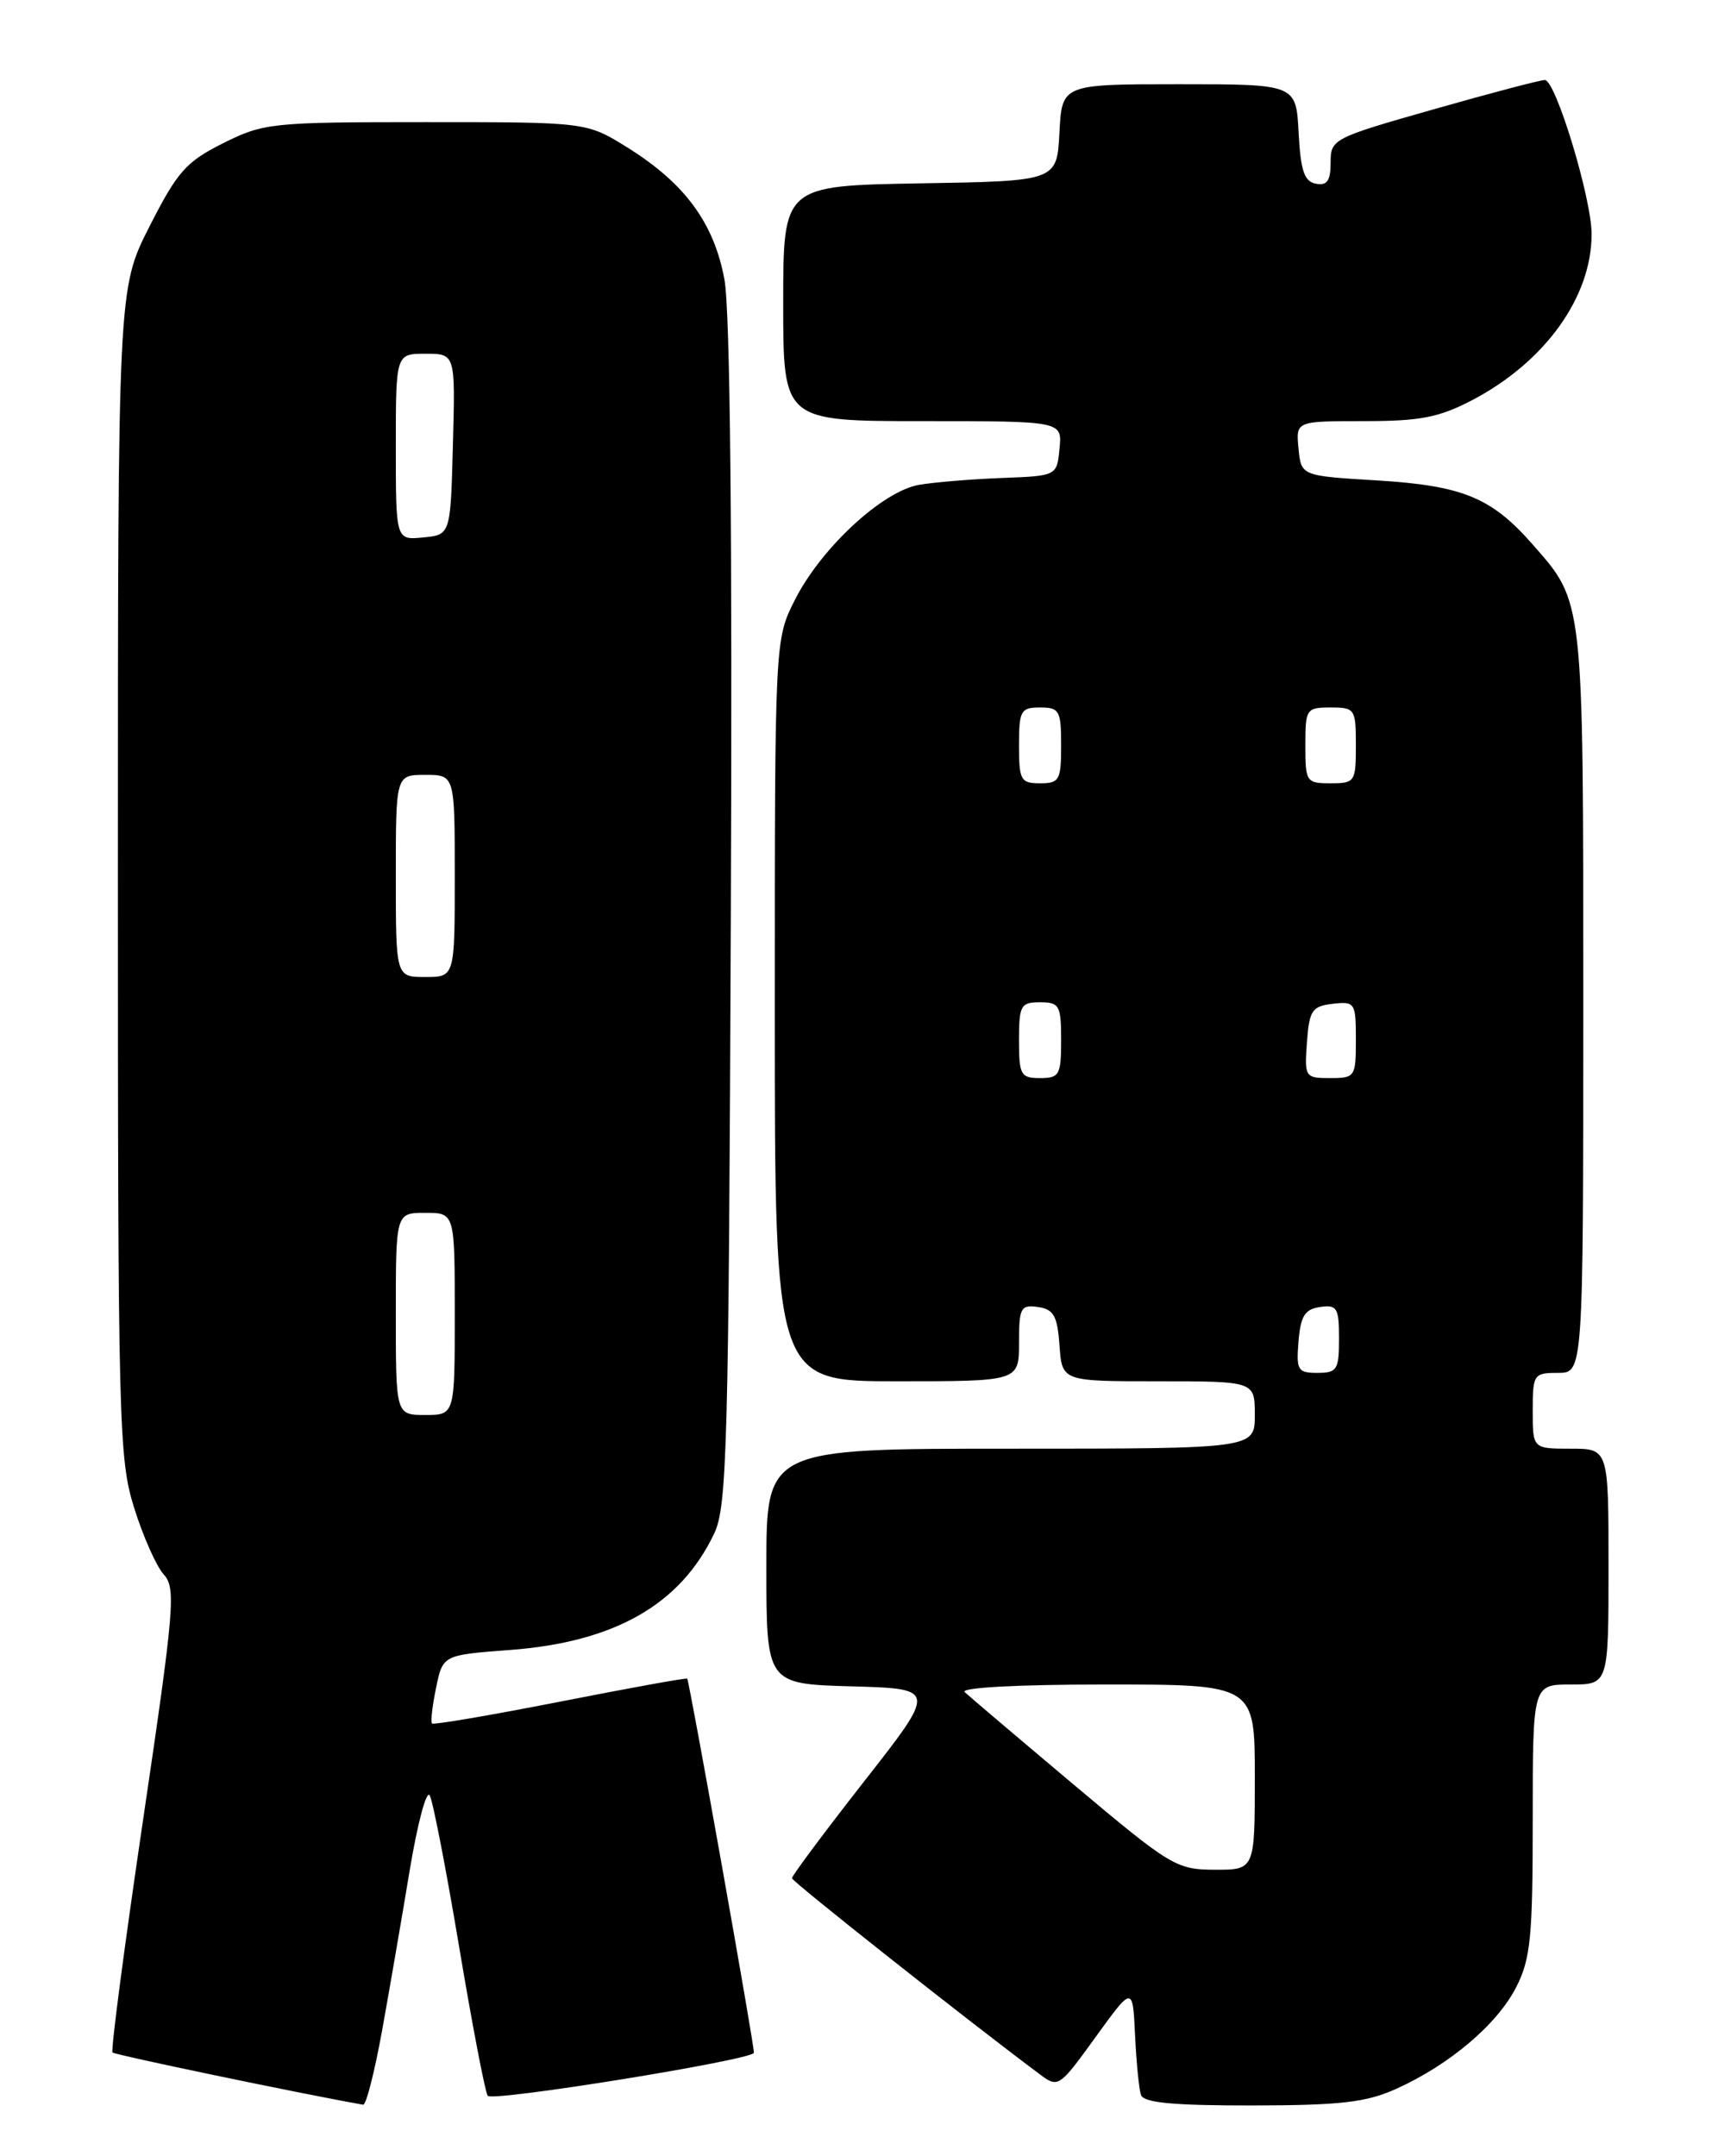 <?xml version="1.0" encoding="UTF-8" standalone="no"?>
<!DOCTYPE svg PUBLIC "-//W3C//DTD SVG 1.1//EN" "http://www.w3.org/Graphics/SVG/1.1/DTD/svg11.dtd" >
<svg xmlns="http://www.w3.org/2000/svg" xmlns:xlink="http://www.w3.org/1999/xlink" version="1.1" viewBox="0 0 204 256">
 <g >
 <path fill="currentColor"
d=" M 45.34 241.25 C 46.21 236.44 47.69 227.85 48.63 222.17 C 49.57 216.49 50.65 212.44 51.03 213.17 C 51.42 213.90 52.99 222.02 54.53 231.21 C 56.07 240.39 57.59 248.32 57.91 248.83 C 58.38 249.57 88.91 244.65 89.52 243.74 C 89.69 243.48 81.87 199.63 81.60 199.30 C 81.50 199.19 74.72 200.42 66.53 202.03 C 58.33 203.64 51.48 204.81 51.30 204.63 C 51.12 204.45 51.33 202.55 51.78 200.40 C 52.58 196.50 52.58 196.50 60.55 195.90 C 72.99 194.97 80.82 190.50 84.82 182.04 C 86.33 178.85 86.53 171.54 86.78 108.65 C 86.97 63.33 86.70 36.83 86.02 33.18 C 84.78 26.46 81.31 21.75 74.48 17.50 C 69.65 14.50 69.65 14.50 50.58 14.50 C 32.23 14.50 31.31 14.60 26.50 17.00 C 22.09 19.21 21.06 20.37 17.75 26.89 C 14.00 34.27 14.00 34.27 14.00 103.55 C 14.00 169.07 14.10 173.16 15.92 179.00 C 16.98 182.39 18.56 185.96 19.44 186.93 C 20.91 188.55 20.71 190.90 17.00 216.00 C 14.78 231.01 13.14 243.48 13.36 243.69 C 13.65 243.98 35.90 248.62 43.12 249.89 C 43.47 249.95 44.46 246.06 45.34 241.25 Z  M 165.85 247.98 C 172.16 245.12 177.79 240.34 180.04 235.93 C 181.75 232.58 182.00 230.00 182.00 216.04 C 182.00 200.00 182.00 200.00 186.50 200.00 C 191.00 200.00 191.00 200.00 191.00 186.00 C 191.00 172.00 191.00 172.00 186.50 172.00 C 182.00 172.00 182.00 172.00 182.00 167.50 C 182.00 163.17 182.11 163.00 185.00 163.00 C 188.00 163.00 188.00 163.00 188.00 118.97 C 188.00 70.79 188.09 71.59 181.98 64.63 C 177.09 59.06 173.67 57.66 163.50 57.04 C 154.50 56.50 154.50 56.50 154.19 53.25 C 153.87 50.00 153.87 50.00 161.96 50.00 C 168.64 50.00 170.87 49.57 174.83 47.50 C 183.45 42.98 189.01 35.26 188.99 27.78 C 188.99 23.55 184.72 9.50 183.44 9.50 C 182.90 9.50 176.96 11.06 170.23 12.98 C 158.27 16.38 158.00 16.51 158.00 19.30 C 158.00 21.47 157.58 22.07 156.25 21.81 C 154.87 21.55 154.44 20.27 154.20 15.74 C 153.90 10.00 153.90 10.00 140.00 10.00 C 126.10 10.00 126.10 10.00 125.80 15.75 C 125.50 21.50 125.50 21.50 109.25 21.77 C 93.00 22.05 93.00 22.05 93.00 36.02 C 93.00 50.00 93.00 50.00 109.56 50.00 C 126.13 50.00 126.13 50.00 125.81 53.25 C 125.50 56.50 125.50 56.50 119.00 56.75 C 115.42 56.88 111.00 57.25 109.16 57.56 C 104.82 58.29 97.53 65.03 94.41 71.18 C 92.00 75.93 92.00 75.93 92.00 119.97 C 92.00 164.00 92.00 164.00 106.50 164.00 C 121.00 164.00 121.00 164.00 121.00 159.43 C 121.00 155.26 121.20 154.89 123.25 155.18 C 125.12 155.45 125.55 156.22 125.81 159.75 C 126.11 164.00 126.11 164.00 137.56 164.00 C 149.00 164.00 149.00 164.00 149.00 168.00 C 149.00 172.00 149.00 172.00 120.00 172.00 C 91.00 172.00 91.00 172.00 91.00 185.97 C 91.00 199.93 91.00 199.93 101.11 200.22 C 111.23 200.50 111.23 200.50 102.61 211.50 C 97.88 217.55 94.02 222.72 94.04 223.00 C 94.07 223.41 114.62 239.67 123.39 246.22 C 125.67 247.93 125.73 247.89 130.10 241.85 C 134.50 235.77 134.50 235.77 134.78 241.63 C 134.93 244.86 135.25 248.06 135.49 248.75 C 135.82 249.66 139.38 249.99 148.72 249.98 C 159.28 249.96 162.26 249.61 165.85 247.98 Z  M 47.00 156.00 C 47.00 144.00 47.00 144.00 50.50 144.00 C 54.00 144.00 54.00 144.00 54.00 156.00 C 54.00 168.00 54.00 168.00 50.50 168.00 C 47.00 168.00 47.00 168.00 47.00 156.00 Z  M 47.00 104.00 C 47.00 92.00 47.00 92.00 50.50 92.00 C 54.00 92.00 54.00 92.00 54.00 104.00 C 54.00 116.00 54.00 116.00 50.50 116.00 C 47.00 116.00 47.00 116.00 47.00 104.00 Z  M 47.00 53.06 C 47.00 42.00 47.00 42.00 50.53 42.00 C 54.07 42.00 54.07 42.00 53.78 52.75 C 53.50 63.50 53.50 63.50 50.25 63.81 C 47.00 64.13 47.00 64.13 47.00 53.06 Z  M 127.50 211.89 C 120.90 206.34 115.07 201.39 114.55 200.90 C 113.99 200.37 120.79 200.00 131.30 200.00 C 149.00 200.00 149.00 200.00 149.00 211.00 C 149.00 222.00 149.00 222.00 144.25 221.99 C 139.69 221.98 139.01 221.57 127.50 211.89 Z  M 154.19 159.25 C 154.44 156.24 154.94 155.44 156.75 155.18 C 158.77 154.89 159.00 155.28 159.00 158.93 C 159.00 162.63 158.77 163.00 156.44 163.00 C 154.09 163.00 153.91 162.69 154.19 159.25 Z  M 121.00 123.50 C 121.00 119.37 121.20 119.00 123.50 119.00 C 125.80 119.00 126.00 119.37 126.00 123.50 C 126.00 127.63 125.80 128.00 123.50 128.00 C 121.20 128.00 121.00 127.63 121.00 123.50 Z  M 155.19 123.75 C 155.47 119.95 155.79 119.47 158.25 119.18 C 160.89 118.88 161.00 119.04 161.00 123.43 C 161.00 127.86 160.91 128.00 157.94 128.00 C 154.96 128.00 154.89 127.89 155.19 123.75 Z  M 121.00 88.50 C 121.00 84.37 121.20 84.00 123.50 84.00 C 125.80 84.00 126.00 84.37 126.00 88.50 C 126.00 92.63 125.80 93.00 123.50 93.00 C 121.20 93.00 121.00 92.63 121.00 88.50 Z  M 155.00 88.50 C 155.00 84.17 155.11 84.00 158.00 84.00 C 160.89 84.00 161.00 84.17 161.00 88.50 C 161.00 92.83 160.89 93.00 158.00 93.00 C 155.11 93.00 155.00 92.83 155.00 88.50 Z "/>
</g>
</svg>